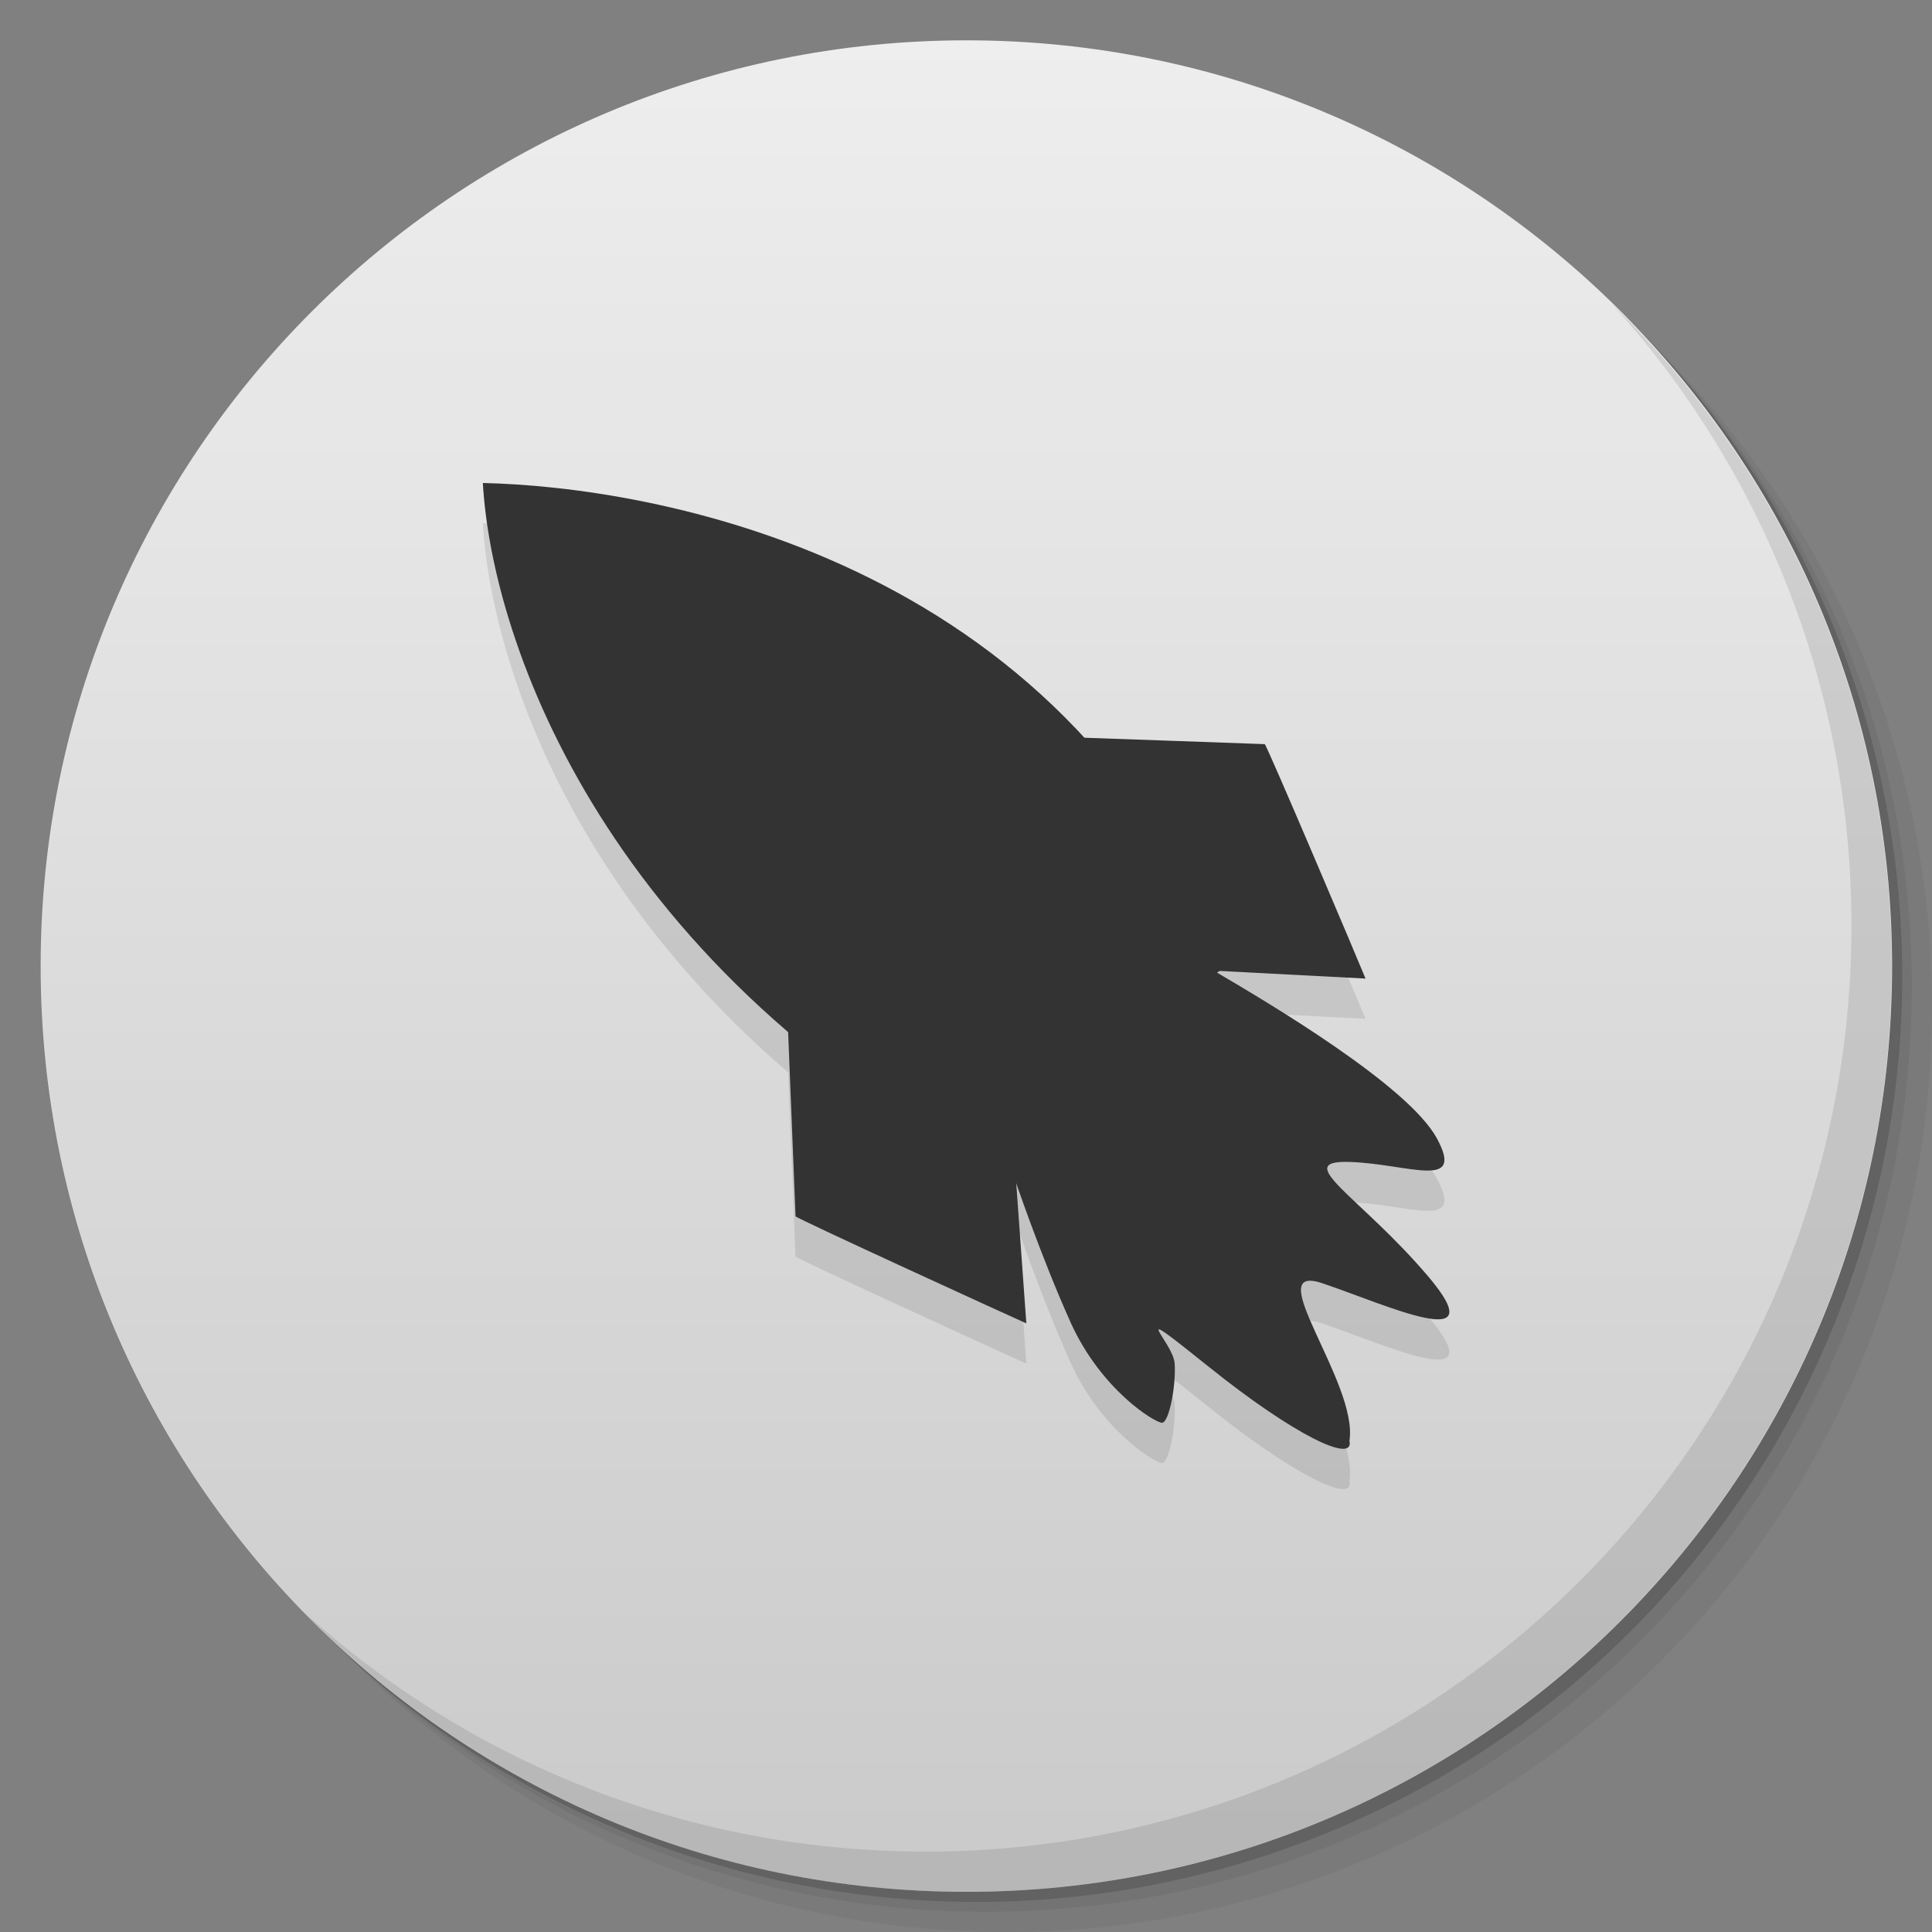<?xml version="1.0" encoding="UTF-8" standalone="no"?>
<svg
   xmlns:dc="http://purl.org/dc/elements/1.1/"
   xmlns:cc="http://creativecommons.org/ns#"
   xmlns:rdf="http://www.w3.org/1999/02/22-rdf-syntax-ns#"
   xmlns:svg="http://www.w3.org/2000/svg"
   xmlns="http://www.w3.org/2000/svg"
   xmlns:sodipodi="http://sodipodi.sourceforge.net/DTD/sodipodi-0.dtd"
   xmlns:inkscape="http://www.inkscape.org/namespaces/inkscape"
   viewBox="0 0 48 48"
   id="svg2"
   version="1.1"
   inkscape:version="0.48.4 r9939"
   width="100%"
   height="100%"
   sodipodi:docname="steam_icon_212680.svg">
  <rect x="0" y="0" width="48" height="48" fill="#808080" stroke="none"/>
  <sodipodi:namedview
     pagecolor="#ffffff"
     bordercolor="#666666"
     borderopacity="1"
     objecttolerance="10"
     gridtolerance="10"
     guidetolerance="10"
     inkscape:pageopacity="0"
     inkscape:pageshadow="2"
     inkscape:window-width="640"
     inkscape:window-height="480"
     id="namedview77"
     showgrid="false"
     inkscape:zoom="4.9166667"
     inkscape:cx="24"
     inkscape:cy="22.372881"
     inkscape:window-x="0"
     inkscape:window-y="0"
     inkscape:window-maximized="0"
     inkscape:current-layer="svg2" />
  <defs
     id="defs4">
    <linearGradient
       id="1"
       gradientUnits="userSpaceOnUse"
       y1="15"
       x2="0"
       y2="11"
       gradientTransform="matrix(15.333,0,0,11.5,415,-125.5)">
      <stop
         id="stop7" />
      <stop
         offset="1"
         stop-opacity="0"
         id="stop9" />
    </linearGradient>
    <clipPath
       id="clipPath-497865428">
      <g
         transform="translate(0,-1004.362)"
         id="g12">
        <path
           d="m -24 13 c 0 1.105 -0.672 2 -1.5 2 -0.828 0 -1.5 -0.895 -1.5 -2 0 -1.105 0.672 -2 1.5 -2 0.828 0 1.5 0.895 1.5 2 z"
           transform="matrix(15.333,0,0,11.5,415,878.862)"
           fill="#1890d0"
           id="path14" />
      </g>
    </clipPath>
    <clipPath
       id="clipPath-505461107">
      <g
         transform="translate(0,-1004.362)"
         id="g17">
        <path
           d="m -24 13 c 0 1.105 -0.672 2 -1.5 2 -0.828 0 -1.5 -0.895 -1.5 -2 0 -1.105 0.672 -2 1.5 -2 0.828 0 1.5 0.895 1.5 2 z"
           transform="matrix(15.333,0,0,11.5,415,878.862)"
           fill="#1890d0"
           id="path19" />
      </g>
    </clipPath>
    <linearGradient
       id="1-3"
       gradientUnits="userSpaceOnUse"
       y1="15"
       x2="0"
       y2="11"
       gradientTransform="matrix(15.333,0,0,11.5,415,-125.5)">
      <stop
         id="stop7-3" />
      <stop
         offset="1"
         stop-opacity="0"
         id="stop9-5" />
    </linearGradient>
  </defs>
  <g
     transform="translate(9.9999992e-7,0.002)"
     id="g21">
    <g
       transform="translate(0,-1004.362)"
       id="g23">
      <path
         style="opacity:0.05"
         inkscape:connector-curvature="0"
         d="m 25,1006.36 c -12.703,0 -23,10.298 -23,23 0,6.367 2.601,12.12 6.781,16.281 4.085,3.712 9.514,5.969 15.469,5.969 12.703,0 23,-10.297 23,-23 0,-5.954 -2.256,-11.384 -5.969,-15.469 -4.165,-4.181 -9.914,-6.781 -16.281,-6.781 z m 16.281,6.781 c 3.854,4.113 6.219,9.637 6.219,15.719 0,12.703 -10.297,23 -23,23 -6.081,0 -11.606,-2.364 -15.719,-6.219 4.16,4.144 9.883,6.719 16.219,6.719 12.703,0 23,-10.297 23,-23 0,-6.335 -2.575,-12.06 -6.719,-16.219 z"
         id="path25" />
      <path
         style="opacity:0.1"
         inkscape:connector-curvature="0"
         d="m 41.28,1013.14 c 3.712,4.085 5.969,9.514 5.969,15.469 0,12.703 -10.297,23 -23,23 -5.954,0 -11.384,-2.256 -15.469,-5.969 4.113,3.854 9.637,6.219 15.719,6.219 12.703,0 23,-10.297 23,-23 0,-6.081 -2.364,-11.606 -6.219,-15.719 z"
         id="path27" />
      <path
         style="opacity:0.2"
         inkscape:connector-curvature="0"
         transform="matrix(15.333,0,0,11.5,415.25,879.112)"
         d="m -24,13 a 1.5,2 0 1 1 -3,0 1.5,2 0 1 1 3,0 z"
         id="path29" />
    </g>
  </g>
  <g
     transform="translate(9.9999992e-7,0.002)"
     id="g31-2">
    <g
       transform="translate(0,-1004.362)"
       id="g33">
      <path
         style="fill:#eeeeee"
         inkscape:connector-curvature="0"
         d="m -24,13 c 0,1.105 -0.672,2 -1.5,2 -0.828,0 -1.5,-0.895 -1.5,-2 0,-1.105 0.672,-2 1.5,-2 0.828,0 1.5,0.895 1.5,2 z"
         transform="matrix(15.333,0,0,11.5,415,878.862)"
         id="path35" />
    </g>
  </g>
  <g
     transform="translate(9.9999992e-7,0.002)"
     id="g37">
    <path
       style="opacity:0.15;fill:url(#1-3)"
       inkscape:connector-curvature="0"
       d="M 47,24 C 47,36.703 36.703,47 24,47 11.297,47 1,36.703 1,24 1,11.297 11.297,1 24,1 36.703,1 47,11.297 47,24 z"
       id="path39" />
  </g>
  <g
     transform="translate(9.9999992e-7,0.002)"
     id="g69">
    <path
       style="opacity:0.1"
       inkscape:connector-curvature="0"
       d="m 40.03,7.531 c 3.712,4.084 5.969,9.514 5.969,15.469 0,12.703 -10.297,23 -23,23 C 17.045,46 11.615,43.744 7.53,40.031 11.708,44.322 17.54,47 23.999,47 c 12.703,0 23,-10.298 23,-23 0,-6.462 -2.677,-12.291 -6.969,-16.469 z"
       id="path71-3" />
  </g>
  <g
     id="g31" />
  <g
     id="g41">
    <g
       clip-path="url(#clipPath-497865428)"
       id="g43">
      <g
         transform="translate(0,1)"
         id="g45">
        <g
           opacity="0.1"
           id="g47">
          <g
             id="g49">
            <path
               d="m 25.19 29.23 c 0 0 0.668 1.984 1.418 3.645 c 0.758 1.664 2.086 2.473 2.262 2.473 c 0.176 0 0.355 -0.945 0.313 -1.484 c -0.047 -0.539 -1.285 -1.621 0.844 0.09 c 2.125 1.707 3.633 2.426 3.5 1.84 c 0.223 -1.438 -2.262 -4.453 -0.668 -3.91 c 1.598 0.539 4.301 1.801 2.617 -0.18 c -1.684 -1.98 -3.414 -2.879 -1.949 -2.836 c 1.465 0.047 2.879 0.719 2.172 -0.586 c -0.707 -1.301 -4.117 -3.332 -5.582 -4.188 c -4.105 -0.098 -5.109 0.902 -4.918 5.133 m -0.008 0.004"
               fill="#000"
               stroke="none"
               fill-rule="evenodd"
               fill-opacity="1"
               id="path51" />
            <path
               d="m 12 12 c 4.105 0.09 14.473 1.773 18.441 12.01 c -1.516 1.133 -3.984 3.578 -5.254 5.367 c -10.1 -5.188 -12.965 -13.387 -13.191 -17.379 m 0.004 0"
               fill="#000"
               stroke="none"
               fill-rule="evenodd"
               fill-opacity="1"
               id="path53" />
            <path
               d="m 19.574 25.477 c 0 0 0.191 4.699 0.191 4.742 c 0 0.043 5.422 2.523 5.734 2.66 l -0.266 -3.688 c -0.234 -1.188 -3.234 -4.191 -5.66 -3.711 m 0 -0.004"
               fill="#000"
               stroke="none"
               fill-rule="evenodd"
               fill-opacity="1"
               id="path55" />
            <path
               d="m 26.688 18.32 c 0 0 4.691 0.164 4.734 0.168 c 0.043 0 2.383 5.516 2.504 5.824 l -3.816 -0.199 c -1.109 -1.113 -3.109 -4.109 -3.422 -5.793 m 0 0"
               fill="#000"
               stroke="none"
               fill-rule="evenodd"
               fill-opacity="1"
               id="path57" />
          </g>
        </g>
      </g>
    </g>
  </g>
  <g
     id="g59">
    <g
       clip-path="url(#clipPath-505461107)"
       id="g61">
      <g
         id="g63">
        <path
           d="m 25.19 29.23 c 0 0 0.668 1.984 1.418 3.645 c 0.758 1.664 2.086 2.473 2.262 2.473 c 0.176 0 0.355 -0.945 0.313 -1.484 c -0.047 -0.539 -1.285 -1.621 0.844 0.09 c 2.125 1.707 3.633 2.426 3.5 1.84 c 0.223 -1.438 -2.262 -4.453 -0.668 -3.91 c 1.598 0.539 4.301 1.801 2.617 -0.18 c -1.684 -1.98 -3.414 -2.879 -1.949 -2.836 c 1.465 0.047 2.879 0.719 2.172 -0.586 c -0.707 -1.301 -4.117 -3.332 -5.582 -4.188 c -4.105 -0.098 -5.109 0.902 -4.918 5.133 m -0.008 0.004"
           fill="#333"
           stroke="none"
           fill-rule="evenodd"
           fill-opacity="1"
           id="path65" />
        <path
           d="m 12 12 c 4.105 0.09 14.473 1.773 18.441 12.01 c -1.516 1.133 -3.984 3.578 -5.254 5.367 c -10.1 -5.188 -12.965 -13.387 -13.191 -17.379 m 0.004 0"
           fill="#333"
           stroke="none"
           fill-rule="evenodd"
           fill-opacity="1"
           id="path67" />
        <path
           d="m 19.574 25.477 c 0 0 0.191 4.699 0.191 4.742 c 0 0.043 5.422 2.523 5.734 2.66 l -0.266 -3.688 c -0.234 -1.188 -3.234 -4.191 -5.66 -3.711 m 0 -0.004"
           fill="#333"
           stroke="none"
           fill-rule="evenodd"
           fill-opacity="1"
           id="path69" />
        <path
           d="m 26.688 18.32 c 0 0 4.691 0.164 4.734 0.168 c 0.043 0 2.383 5.516 2.504 5.824 l -3.816 -0.199 c -1.109 -1.113 -3.109 -4.109 -3.422 -5.793 m 0 0"
           fill="#333"
           stroke="none"
           fill-rule="evenodd"
           fill-opacity="1"
           id="path71" />
      </g>
    </g>
  </g>
</svg>
